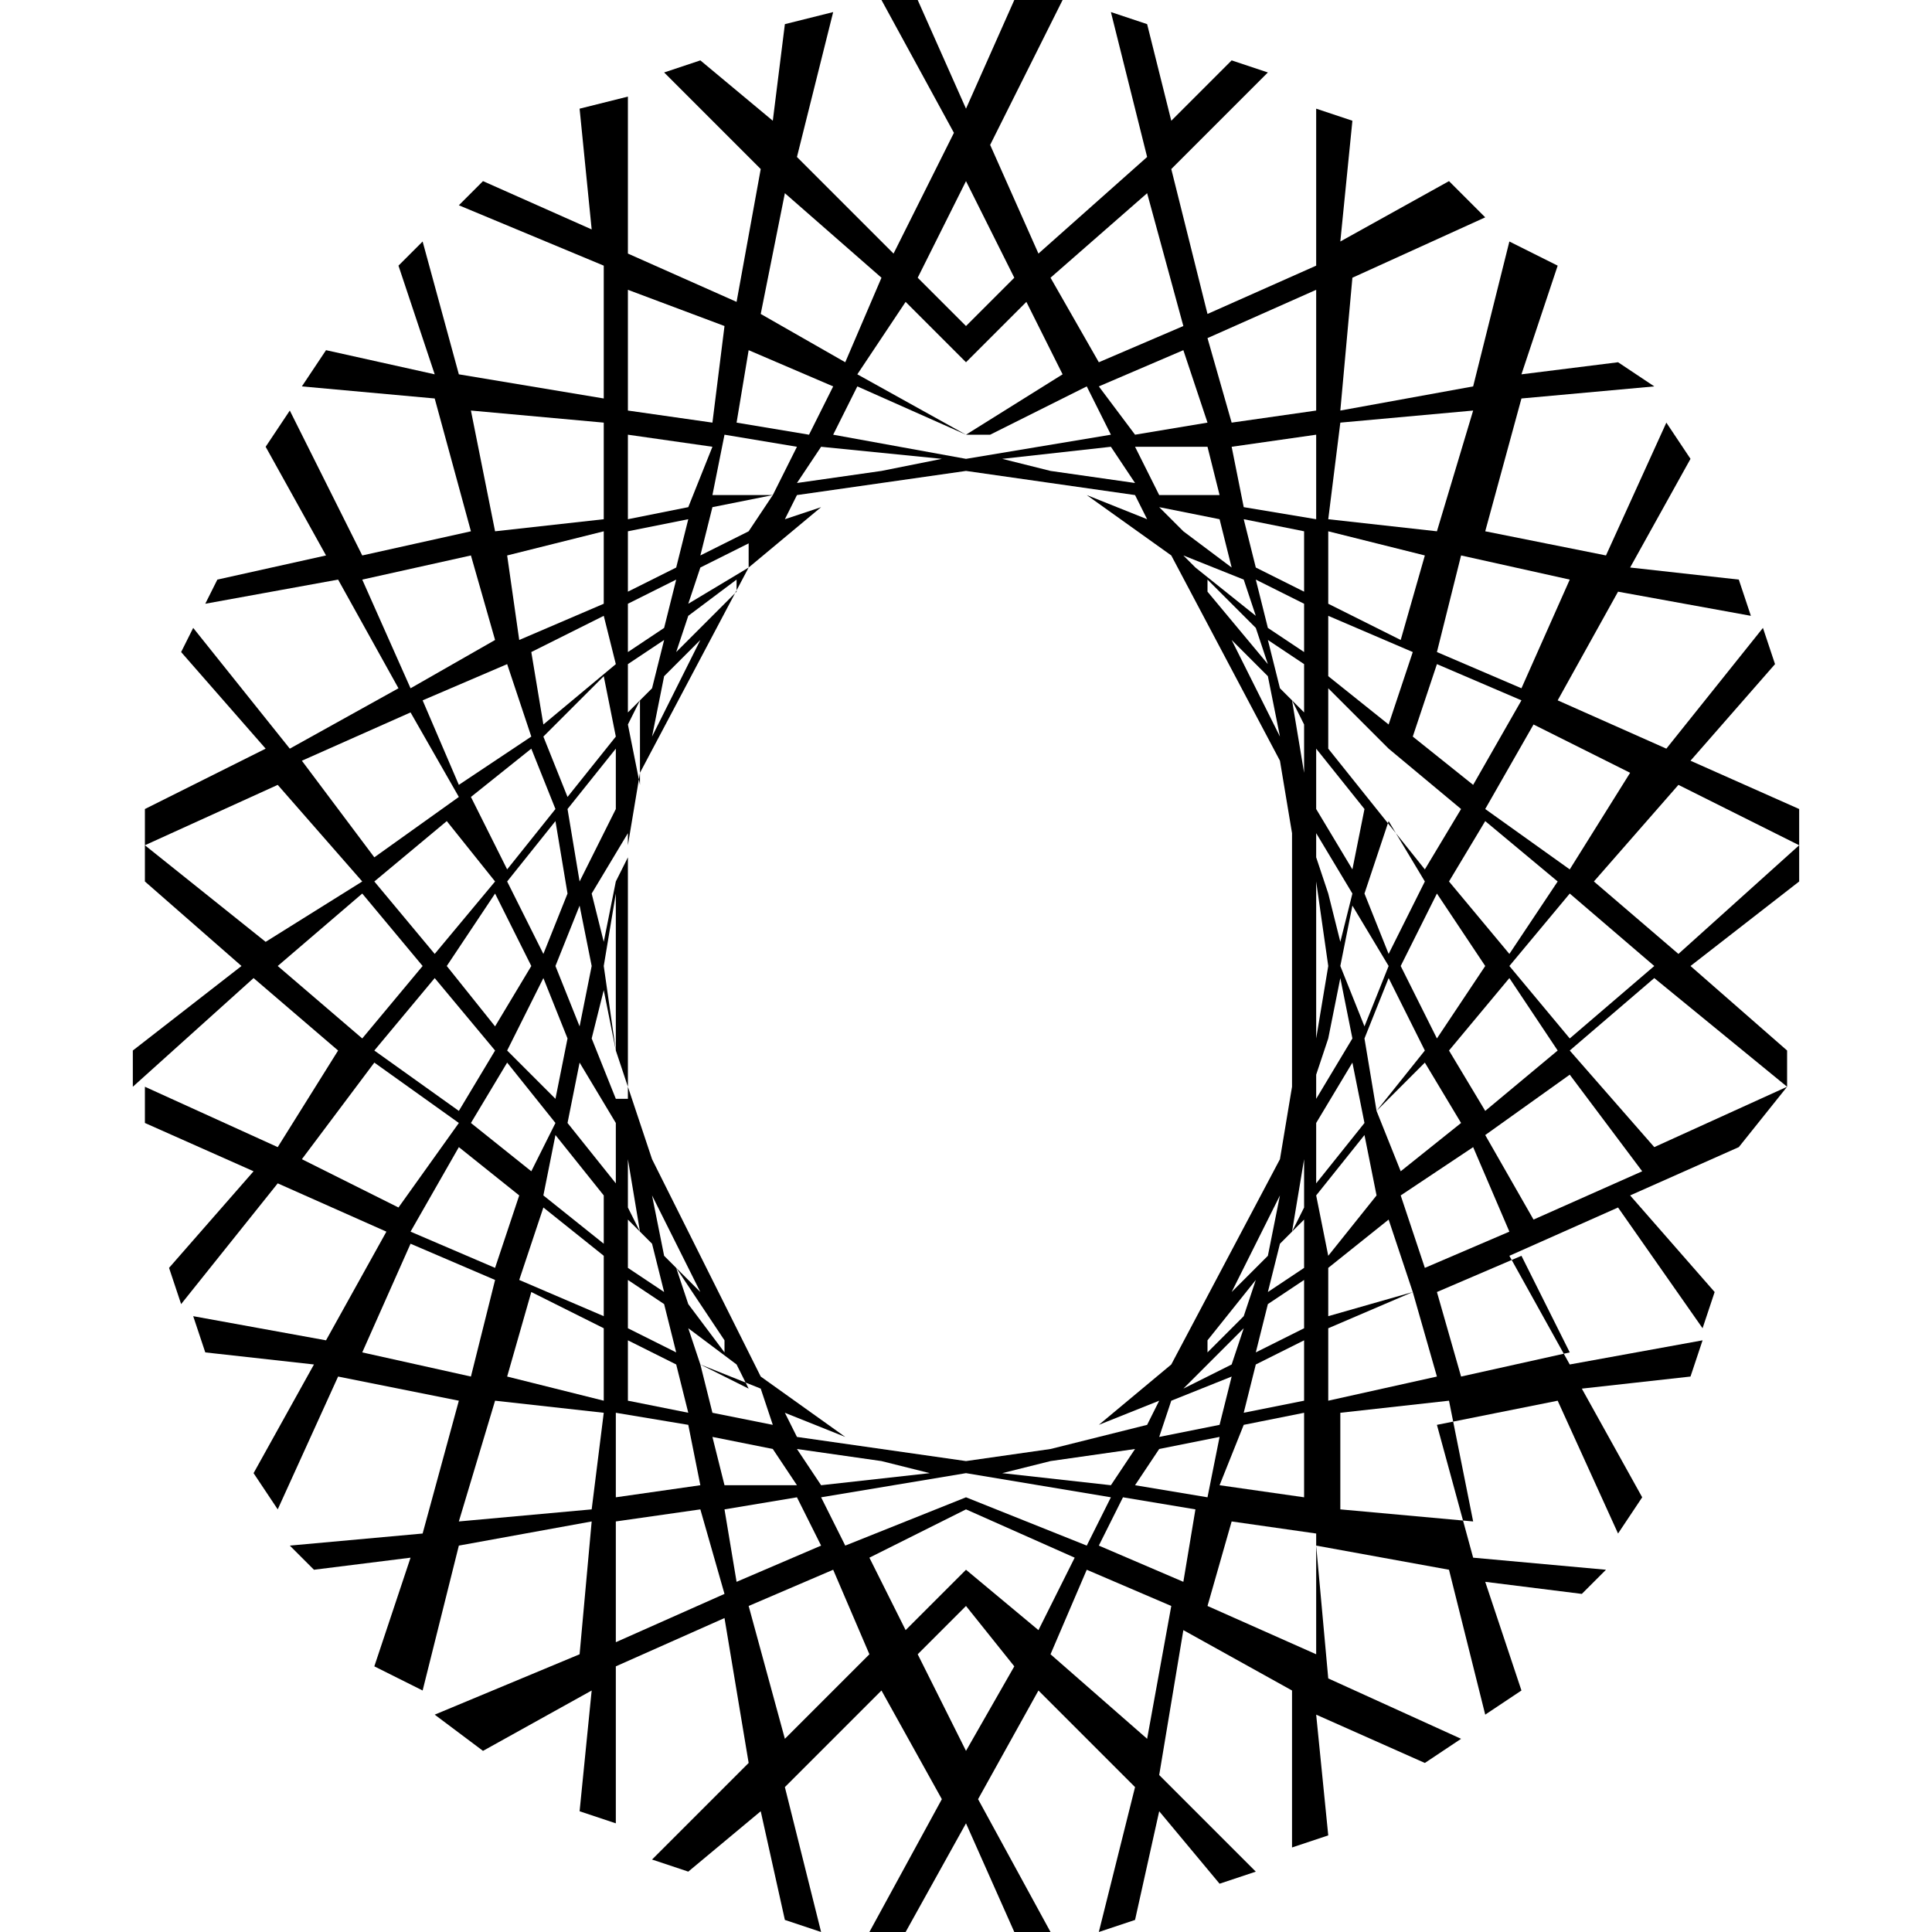 <?xml version="1.0" encoding="utf-8"?>
<!-- Generator: Adobe Illustrator 22.1.0, SVG Export Plug-In . SVG Version: 6.00 Build 0)  -->
<svg version="1.1" id="图层_1" xmlns="http://www.w3.org/2000/svg" xmlns:xlink="http://www.w3.org/1999/xlink" x="0px" y="0px"
	 viewBox="0 0 16 16" style="enable-background:new 0 0 16 16;" xml:space="preserve">
<path id="XMLID_2466_" d="M14.8,9l-1.1,0.5l-0.7-0.8l0.7-0.6L14.8,9l0-0.3L14,8l0.9-0.7l0-0.3l-1,0.9l-0.7-0.6l0.7-0.8L14.9,7l0-0.3
	l-0.9-0.4l0.7-0.8l-0.1-0.3l-0.8,1l-0.9-0.4l0.5-0.9l1.1,0.2l-0.1-0.3l-0.9-0.1l0.5-0.9l-0.2-0.3l-0.5,1.1l-1-0.2l0.3-1.1l1.1-0.1
	L13.4,3l-0.8,0.1l0.3-0.9v0L12.5,2l-0.3,1.2l-1.1,0.2l0.1-1.1l1.1-0.5l0,0L12,1.5L11.1,2l0.1-1v0l-0.3-0.1l0,1.3L10,2.6L9.7,1.4
	l0.8-0.8l-0.3-0.1L9.7,1L9.5,0.2L9.2,0.1l0.3,1.2L8.6,2.1L8.2,1.2L8.8,0L8.4,0L8,0.9L7.6,0L7.3,0l0.6,1.1l-0.5,1L6.6,1.3l0.3-1.2
	L6.5,0.2L6.4,1L5.8,0.5L5.5,0.6l0.8,0.8L6.1,2.5L5.2,2.1l0-1.3L4.8,0.9l0.1,1L4,1.5L3.8,1.7l1.2,0.5L5,3.3L3.8,3.1L3.5,2L3.3,2.2
	l0.3,0.9L2.7,2.9L2.5,3.2l1.1,0.1l0.3,1.1L3,4.6L2.4,3.4L2.2,3.7l0.5,0.9L1.8,4.8L1.7,5l1.1-0.2l0.5,0.9L2.4,6.2l-0.8-1L1.5,5.4
	l0.7,0.8L1.2,6.7L1.2,7l1.1-0.5l0.7,0.8L2.2,7.8L1.2,7l0,0.3L2,8L1.1,8.7l0,0.3l1-0.9l0.7,0.6L2.3,9.5L1.2,9l0,0.3l0.9,0.4l-0.7,0.8
	l0.1,0.3l0.8-1l0.9,0.4l-0.5,0.9l-1.1-0.2l0.1,0.3l0.9,0.1l-0.5,0.9l0.2,0.3l0.5-1.1l1,0.2l-0.3,1.1l-1.1,0.1L2.6,13l0.8-0.1
	l-0.3,0.9L3.5,14l0.3-1.2l1.1-0.2l-0.1,1.1l-1.2,0.5L4,14.5L4.9,14l-0.1,1l0.3,0.1l0-1.3L6,13.4l0.2,1.2l-0.8,0.8l0.3,0.1L6.3,15
	l0.2,0.9l0.3,0.1l-0.3-1.2l0.8-0.8l0.5,0.9L7.2,16l0.3,0L8,15.1L8.4,16l0.3,0l-0.6-1.1l0.5-0.9l0.8,0.8l-0.3,1.2l0.3-0.1L9.6,15
	l0.5,0.6l0.3-0.1l-0.8-0.8l0.2-1.2l0.9,0.5l0,1.3l0.3-0.1l-0.1-1l0.9,0.4l0.3-0.2l-1.1-0.5l-0.1-1.1l1.1,0.2l0.3,1.2l0.3-0.2
	l-0.3-0.9l0.8,0.1l0.2-0.2l-1.1-0.1l-0.3-1.1l1-0.2l0.5,1.1l0.2-0.3l-0.5-0.9l0.9-0.1l0.1-0.3l-1.1,0.2l-0.5-0.9l0.9-0.4l0.7,1
	l0.1-0.3l-0.7-0.8l0.9-0.4L14.8,9z M13.7,8L13,8.6L12.5,8L13,7.4L13.7,8z M10.4,11.2l0.1-0.4l0.3-0.2V11L10.4,11.2z M10.8,11.1
	l0,0.5l-0.5,0.1l0.1-0.4L10.8,11.1z M10.5,10.7l0.1-0.4l0.1-0.1l0.1-0.1v0.4L10.5,10.7z M10.5,10.4l-0.3,0.3l0.4-0.8L10.5,10.4z
	 M10.4,10.6l-0.1,0.3L10,11.2l0-0.1l0,0L10.4,10.6z M10.3,11l-0.1,0.3l-0.4,0.2l0.1-0.1L10.3,11z M10.2,11.4l-0.1,0.4l-0.5,0.1
	l0.1-0.3L10.2,11.4z M10.3,11.8l0.5-0.1l0,0.7l-0.7-0.1L10.3,11.8z M12,7.3l0.3-0.5l0.6,0.5l-0.4,0.6l0,0l0,0L12,7.3z M12.3,8
	l-0.4,0.6L11.6,8l0.3-0.6L12.3,8z M12.2,6.5l-0.5-0.4l0.2-0.6l0.7,0.3L12.2,6.5z M12.1,6.7l-0.3,0.5l-0.4-0.5l0.1-0.5L12.1,6.7z
	 M11.8,7.3l-0.3,0.6l0,0l0,0l-0.2-0.5l0.2-0.6L11.8,7.3z M11.5,8l-0.2,0.5L11.1,8l0.1-0.5L11.5,8z M11.2,8.6l-0.3,0.5l0-0.2l0.1-0.3
	l0.1-0.5L11.2,8.6z M10.9,9.3l0.3-0.5l0.1,0.5l-0.4,0.5L10.9,9.3z M11.3,8.6l0.2-0.5v0l0,0l0.3,0.6l-0.4,0.5L11.3,8.6z M11.8,8.8
	l0.3,0.5l-0.5,0.4l-0.2-0.5L11.8,8.8z M12.2,9.5l0.3,0.7l-0.7,0.3l-0.2-0.6L12.2,9.5z M12,8.7l0.5-0.6v0l0,0l0.4,0.6l-0.6,0.5
	L12,8.7z M13.5,6.4L13,7.2l-0.7-0.5L12.7,6L13.5,6.4z M13,4.8l-0.4,0.9l-0.7-0.3l0.2-0.8L13,4.8z M11.1,3.5l1.1-0.1l-0.3,1L11,4.3
	L11.1,3.5z M11,4.4l0.8,0.2l-0.2,0.7L11,5L11,4.4z M11,5.1l0.7,0.3L11.5,6L11,5.6L11,5.1z M11,5.7l0.5,0.5l-0.1,0.5l-0.4-0.5L11,5.7
	z M10.9,6.2l0.4,0.5l-0.1,0.5l-0.3-0.5L10.9,6.2z M10.9,6.9l0.3,0.5l-0.1,0.4L11,7.4l-0.1-0.3V6.9z M10.9,7.3L10.9,7.3L11,8
	l-0.1,0.6l0,0.1L10.9,7.3z M10.8,10l-0.1,0.2l0,0l0.1-0.6l0-0.1L10.8,10z M10.9,2.4l0,1l-0.7,0.1L10,2.8L10.9,2.4z M10.7,5.8
	l-0.1-0.1l-0.1-0.4l0.3,0.2l0,0.4L10.7,5.8z M10.8,6l0,0.5l0-0.1l-0.1-0.6l0,0L10.8,6z M10.3,4.8l0.1,0.3L9.9,4.7L9.8,4.6L10.3,4.8z
	 M9.8,4.4L9.6,4.2l0.5,0.1l0.1,0.4L9.8,4.4z M10.4,5.2L10.4,5.2l0.1,0.3L10,4.9l0,0l0-0.1L10.4,5.2z M10.5,5.6l0.1,0.5l-0.4-0.8
	L10.5,5.6z M10.5,5.2l-0.1-0.4L10.8,5l0,0.4L10.5,5.2z M10.4,4.7l-0.1-0.4l0.5,0.1l0,0.5L10.4,4.7z M10.3,4.2l-0.1-0.5l0.7-0.1
	l0,0.7L10.3,4.2z M10.1,4.1L9.6,4.1L9.4,3.7L10,3.7L10.1,4.1z M10,3.5L9.4,3.6L9.1,3.2l0.7-0.3L10,3.5z M7.8,3.8L7.3,3.9L6.6,4
	l0.2-0.3L7.8,3.8z M6.9,3.6l0.2-0.4l0.9,0.4l0.1,0l0.1,0L9,3.2l0.2,0.4L8,3.8L6.9,3.6z M8.3,3.8l0.9-0.1L9.4,4L8.7,3.9L8.3,3.8
	L8.3,3.8z M9.5,1.6l0.3,1.1L9.1,3L8.7,2.3L9.5,1.6z M8,1.5l0.4,0.8L8,2.7L7.6,2.3L8,1.5z M7.5,2.5L8,3l0.5-0.5l0.3,0.6L8,3.6
	L7.1,3.1L7.5,2.5z M6.5,1.6l0.8,0.7L7,3L6.3,2.6L6.5,1.6z M6.2,2.9l0.7,0.3L6.7,3.6L6.1,3.5L6.2,2.9z M6.6,3.7L6.4,4.1L5.9,4.1
	L6,3.6L6.6,3.7z M4.7,7.4L4.5,7.9v0l0,0L4.2,7.3l0.4-0.5L4.7,7.4z M4.7,6.7l0.4-0.5l0,0.5L4.8,7.3L4.7,6.7z M4.4,8L4.1,8.5L3.7,8
	l0.4-0.6L4.4,8z M4.2,7.2L3.9,6.6l0.5-0.4l0.2,0.5L4.2,7.2z M3.8,6.5L3.5,5.8l0.7-0.3l0.2,0.6L3.8,6.5z M4.1,7.3L3.6,7.9v0l0,0
	L3.1,7.3l0.6-0.5L4.1,7.3z M3.6,8.1L3.6,8.1L3.6,8.1l0.5,0.6L3.8,9.2L3.1,8.7L3.6,8.1z M3.8,9.5l0.5,0.4l-0.2,0.6l-0.7-0.3L3.8,9.5z
	 M3.9,9.3l0.3-0.5l0.4,0.5L4.4,9.7L3.9,9.3z M4.2,8.7l0.3-0.6l0,0l0,0l0.2,0.5L4.6,9.1L4.2,8.7z M4.6,8l0.2-0.5L4.9,8L4.8,8.5L4.6,8
	z M4.9,7.4l0.3-0.5l0,0.2L5.1,7.3L5,7.8L4.9,7.4z M5.2,4.3l0-0.7l0.7,0.1L5.7,4.2L5.2,4.3z M5.7,4.3L5.6,4.7L5.2,4.9l0-0.5L5.7,4.3z
	 M5.6,4.8L5.5,5.2L5.2,5.4V5L5.6,4.8z M5.5,5.3L5.4,5.7L5.3,5.8L5.2,5.9V5.5L5.5,5.3z M5.5,5.6l0.3-0.3L5.4,6.1L5.5,5.6z M5.6,5.4
	l0.1-0.3l0.4-0.3l0,0.1l0,0L5.6,5.4z M5.7,5l0.1-0.3l0.4-0.2L6.2,4.7L5.7,5z M5.8,4.6l0.1-0.4l0.5-0.1L6.2,4.4L5.8,4.6z M6,2.7
	L5.9,3.5L5.2,3.4l0-1L6,2.7z M5.1,6.1L4.7,6.6L4.5,6.1l0.5-0.5L5.1,6.1z M5.1,5.5L4.5,6L4.4,5.4L5,5.1L5.1,5.5z M5,5L4.3,5.3
	L4.2,4.6L5,4.4L5,5z M3.9,3.4L5,3.5l0,0.8L4.1,4.4L3.9,3.4z M3,4.8l0.9-0.2l0.2,0.7L3.4,5.7L3,4.8z M2.5,6.3l0.9-0.4l0.4,0.7
	L3.1,7.1L2.5,6.3z M2.3,8L3,7.4L3.5,8L3,8.6L2.3,8z M2.5,9.6l0.6-0.8l0.7,0.5L3.3,10L2.5,9.6z M3,11.2l0.4-0.9l0.7,0.3l-0.2,0.8
	L3,11.2z M4.9,12.5l-1.1,0.1l0.3-1L5,11.7L4.9,12.5z M5,11.6l-0.8-0.2l0.2-0.7L5,11L5,11.6z M5,10.9l-0.7-0.3L4.5,10L5,10.4L5,10.9z
	 M5,10.3L4.5,9.9l0.1-0.5l0.4,0.5L5,10.3z M5.1,9.8L4.7,9.3l0.1-0.5l0.3,0.5L5.1,9.8z M5.1,9.1L4.9,8.6L5,8.2l0.1,0.5l0.1,0.3V9.1z
	 M5.1,8.7L5.1,8.7L5,8l0.1-0.6l0-0.1L5.1,8.7z M5.2,6l0.1-0.2l0,0L5.3,6.4l0,0.1L5.2,6z M5.2,7l0.1-0.6l0.9-1.7l0.6-0.5L6.5,4.3
	l0.1-0.2L7.3,4L8,3.9L8.7,4l0.7,0.1l0.1,0.2L9,4.1l0.7,0.5l0.9,1.7l0.1,0.6V9l-0.1,0.6l-0.9,1.7l-0.6,0.5l0.5-0.2l-0.1,0.2L8.7,12
	L8,12.1L7.3,12l-0.7-0.1l-0.1-0.2L7,11.9l-0.7-0.5L5.4,9.6L5.2,9L5.2,7z M8,12.2l1.2,0.2l-0.2,0.4l-1-0.4l-1,0.4l-0.2-0.4L8,12.2z
	 M6.8,12.3L6.6,12l0.7,0.1l0.4,0.1h0L6.8,12.3z M8.3,12.2l0.4-0.1L9.4,12l-0.2,0.3L8.3,12.2z M5.3,10.2l0.1,0.1l0.1,0.4l-0.3-0.2
	l0-0.4L5.3,10.2z M5.2,10l0-0.5l0,0.1l0.1,0.6l0,0L5.2,10z M5.7,10.8L5.7,10.8l-0.1-0.3L6,11.1l0,0l0,0.1L5.7,10.8z M6.1,11.3
	l0.1,0.2l-0.4-0.2l-0.1-0.3L6.1,11.3z M5.5,10.4L5.4,9.9l0.4,0.8L5.5,10.4z M5.5,10.8l0.1,0.4l-0.4-0.2l0-0.4L5.5,10.8z M5.6,11.3
	l0.1,0.4l-0.5-0.1l0-0.5L5.6,11.3z M5.7,11.8l0.1,0.5l-0.7,0.1l0-0.7L5.7,11.8z M5.8,11.3l0.5,0.2l0.1,0.3l-0.5-0.1L5.8,11.3z
	 M5.1,13.6l0-1l0.7-0.1L6,13.2L5.1,13.6z M5.9,11.9l0.5,0.1l0.2,0.3L6,12.3L5.9,11.9z M6,12.5l0.6-0.1l0.2,0.4l-0.7,0.3L6,12.5z
	 M6.5,14.4l-0.3-1.1L6.9,13l0.3,0.7L6.5,14.4z M8,14.5l-0.4-0.8L8,13.3l0.4,0.5L8,14.5z M8,13l-0.5,0.5l-0.3-0.6L8,12.5l0.9,0.4
	l-0.3,0.6 M9.5,14.4l-0.8-0.7L9,13l0.7,0.3L9.5,14.4z M9.8,13.1l-0.7-0.3l0.2-0.4l0.6,0.1L9.8,13.1z M9.4,12.3l0.2-0.3l0.5-0.1
	L10,12.4L9.4,12.3z M10,13.3l0.2-0.7l0.7,0.1l0,1L10,13.3z M10.9,9.9l0.4-0.5l0.1,0.5L11,10.4L10.9,9.9z M11,10.5l0.5-0.4l0.2,0.6
	L11,10.9L11,10.5z M11,11l0.7-0.3l0.2,0.7L11,11.6L11,11z M12.2,12.6l-1.1-0.1l0-0.8l0.9-0.1L12.2,12.6z M13,11.2l-0.9,0.2l-0.2-0.7
	l0.7-0.3L13,11.2z M12.7,10.1l-0.4-0.7L13,8.9l0.6,0.8L12.7,10.1z"/>
</svg>
